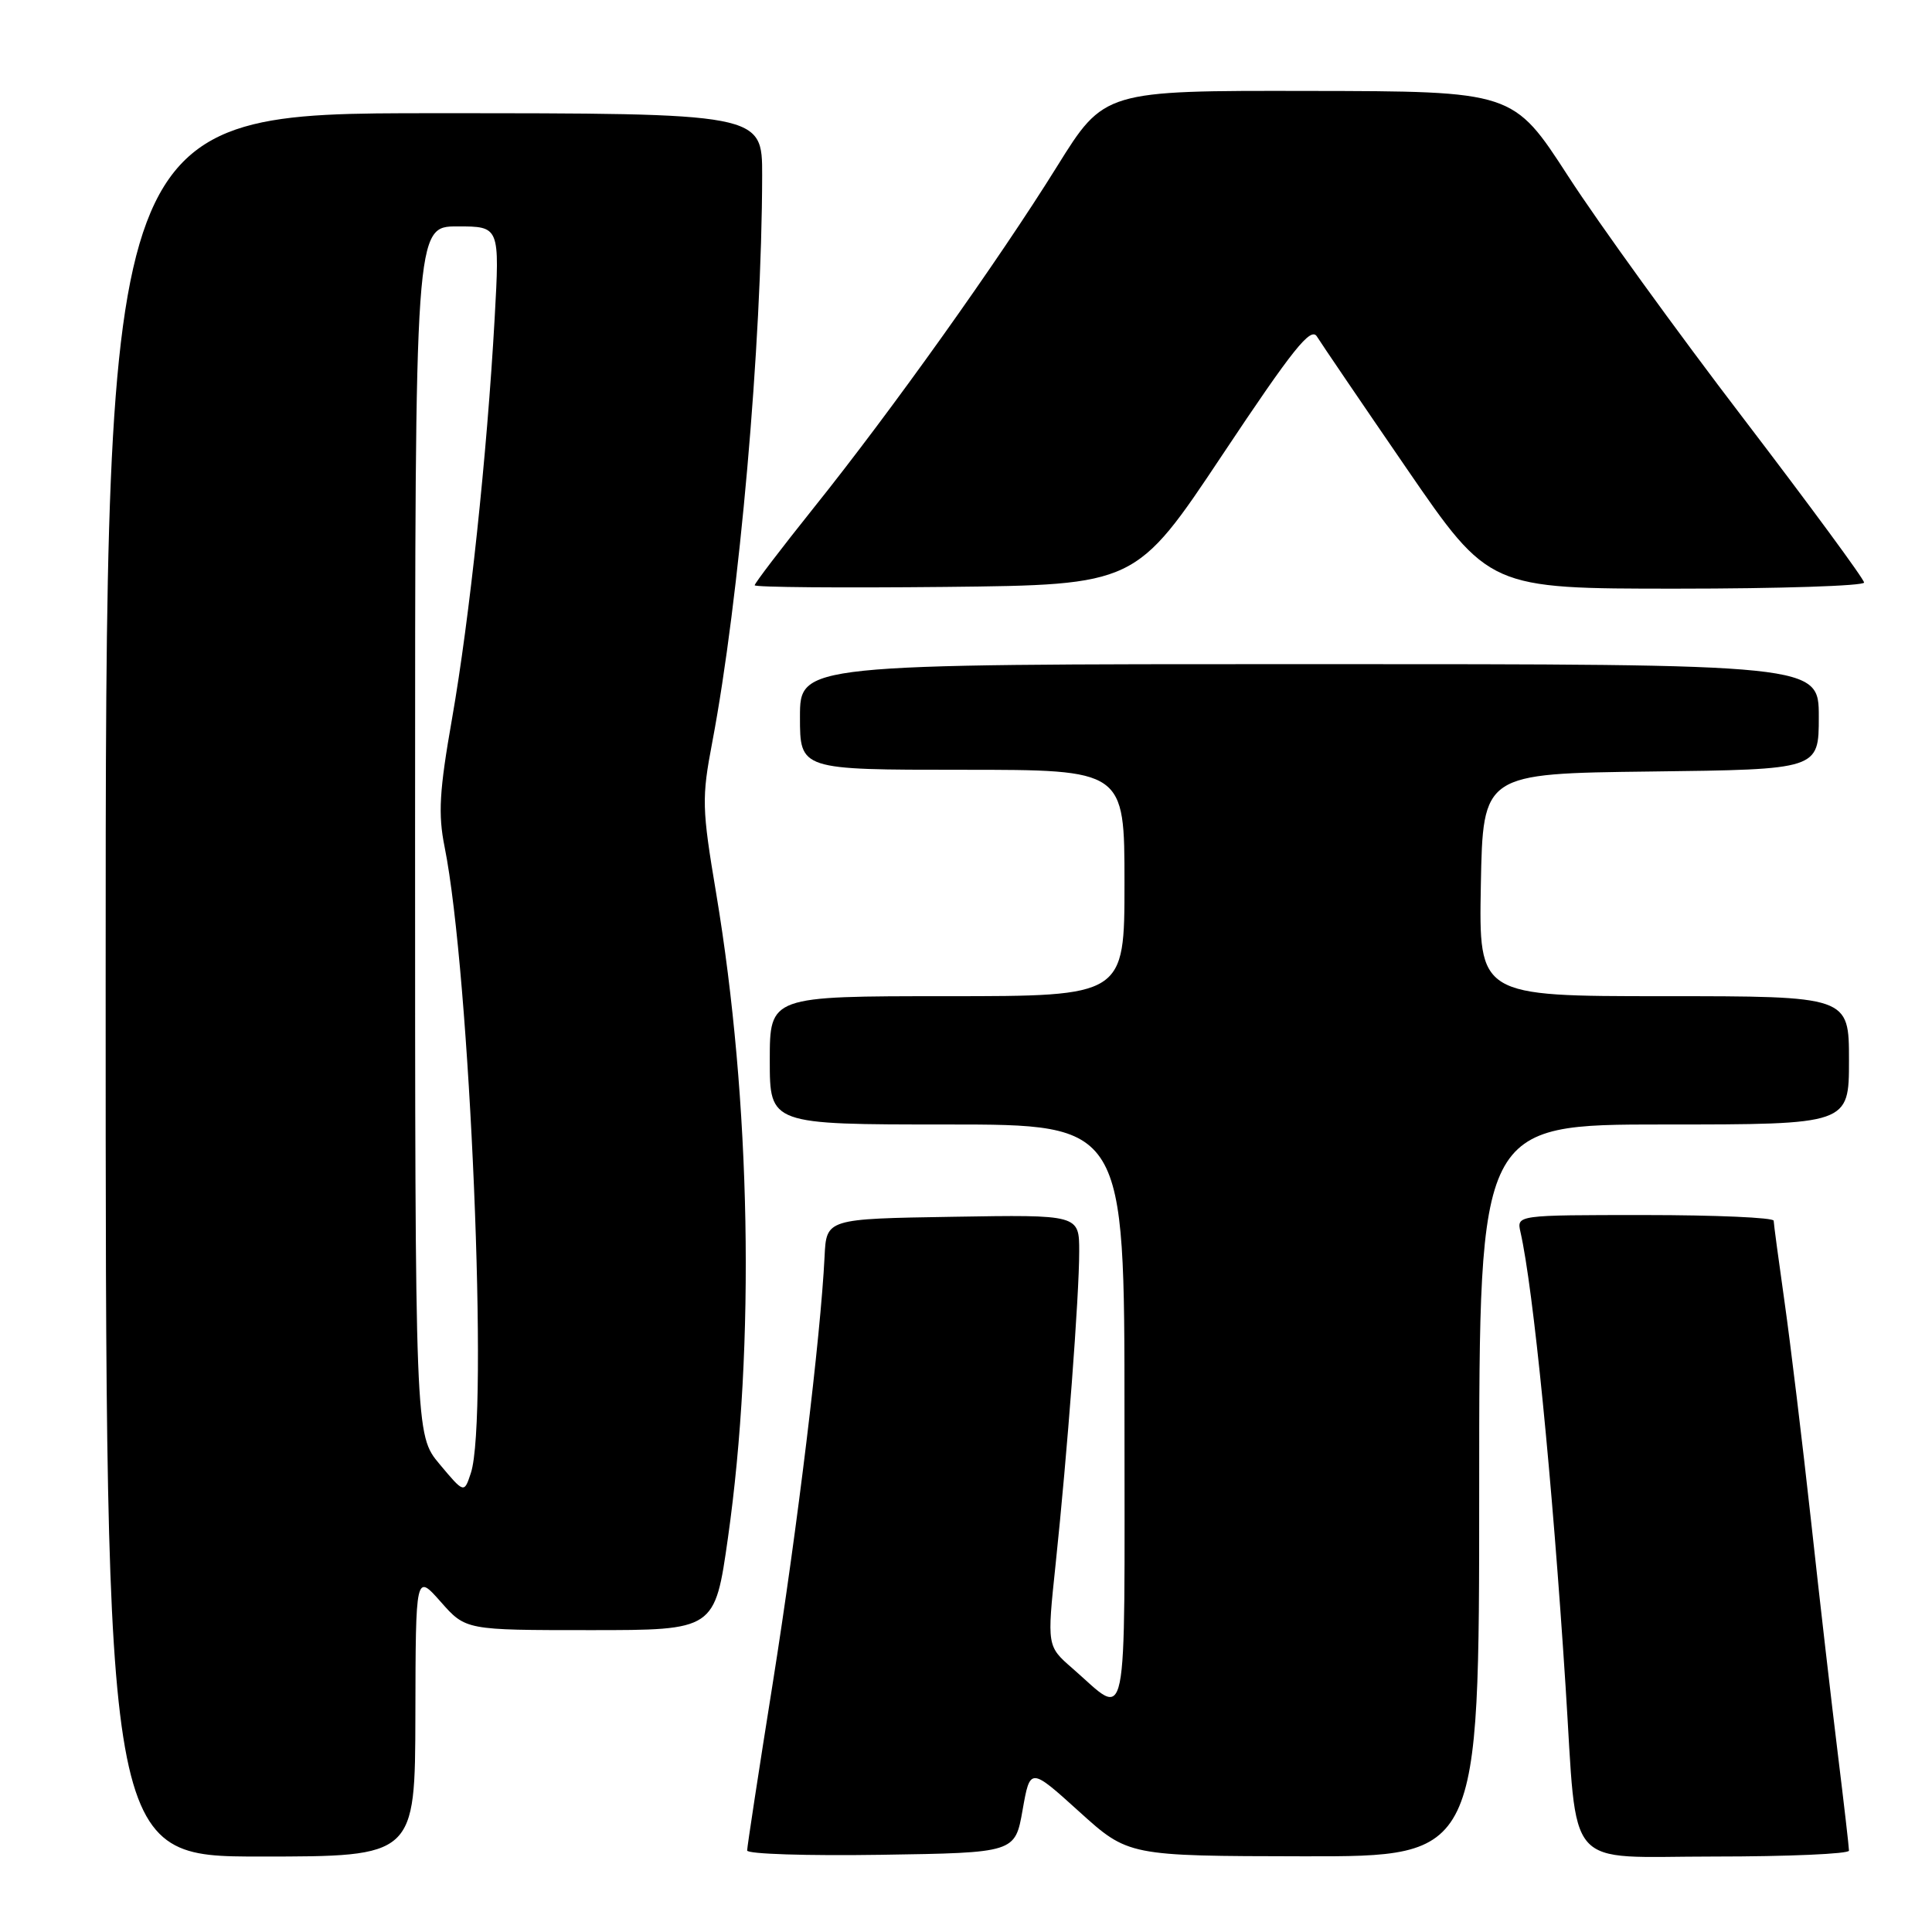 <?xml version="1.0" encoding="UTF-8" standalone="no"?>
<!DOCTYPE svg PUBLIC "-//W3C//DTD SVG 1.1//EN" "http://www.w3.org/Graphics/SVG/1.1/DTD/svg11.dtd" >
<svg xmlns="http://www.w3.org/2000/svg" xmlns:xlink="http://www.w3.org/1999/xlink" version="1.1" viewBox="0 0 256 256">
 <g >
 <path fill="currentColor"
d=" M 55.04 227.25 C 55.08 208.50 55.08 208.50 58.40 212.25 C 61.71 216.00 61.71 216.00 78.22 216.00 C 94.72 216.00 94.72 216.00 96.46 203.75 C 100.09 178.13 99.50 145.93 94.90 118.39 C 93.00 107.08 92.97 105.75 94.38 98.34 C 97.97 79.40 100.95 45.58 100.99 23.25 C 101.00 15.00 101.00 15.00 57.50 15.00 C 14.00 15.00 14.00 15.00 14.00 130.50 C 14.00 246.00 14.00 246.00 34.50 246.00 C 55.00 246.00 55.00 246.00 55.04 227.25 Z  M 135.50 239.83 C 136.50 234.17 136.50 234.17 143.00 240.05 C 149.50 245.93 149.50 245.93 172.75 245.97 C 196.00 246.00 196.00 246.00 196.00 197.50 C 196.00 149.00 196.00 149.00 220.50 149.00 C 245.00 149.00 245.00 149.00 245.00 140.50 C 245.00 132.00 245.00 132.00 220.47 132.00 C 195.95 132.00 195.95 132.00 196.22 117.25 C 196.50 102.50 196.50 102.50 218.75 102.23 C 241.00 101.96 241.00 101.96 241.00 94.98 C 241.00 88.00 241.00 88.00 173.50 88.00 C 106.00 88.00 106.00 88.00 106.00 95.00 C 106.00 102.00 106.00 102.00 127.50 102.00 C 149.00 102.00 149.00 102.00 149.00 117.00 C 149.00 132.00 149.00 132.00 125.50 132.00 C 102.00 132.00 102.00 132.00 102.00 140.50 C 102.00 149.00 102.00 149.00 125.50 149.00 C 149.00 149.00 149.00 149.00 149.00 187.54 C 149.00 230.61 149.62 227.60 142.11 221.07 C 138.73 218.13 138.73 218.13 139.87 207.31 C 141.43 192.51 143.00 171.73 143.00 165.83 C 143.00 160.95 143.00 160.95 126.25 161.23 C 109.50 161.50 109.50 161.50 109.26 166.50 C 108.74 177.10 105.67 202.40 102.41 222.93 C 100.53 234.71 99.00 244.74 99.00 245.20 C 99.00 245.67 106.99 245.92 116.75 245.77 C 134.50 245.50 134.50 245.50 135.50 239.83 Z  M 245.00 245.22 C 245.00 244.79 244.34 239.05 243.53 232.47 C 242.72 225.89 241.11 211.95 239.97 201.50 C 238.82 191.05 237.24 178.00 236.46 172.50 C 235.68 167.00 235.03 162.16 235.02 161.75 C 235.01 161.34 227.34 161.00 217.98 161.00 C 200.96 161.00 200.96 161.00 201.47 163.25 C 203.17 170.73 205.68 196.01 207.45 223.50 C 209.06 248.34 207.01 246.00 227.10 246.00 C 236.95 246.00 245.00 245.65 245.00 245.22 Z  M 162.00 60.23 C 171.33 46.22 173.69 43.27 174.50 44.59 C 175.05 45.48 180.41 53.37 186.41 62.11 C 197.32 78.00 197.32 78.00 222.16 78.00 C 235.82 78.00 247.00 77.63 247.00 77.19 C 247.00 76.74 239.81 66.97 231.03 55.47 C 222.24 43.98 211.78 29.52 207.78 23.33 C 200.50 12.09 200.50 12.09 173.41 12.05 C 146.32 12.00 146.32 12.00 140.06 22.06 C 132.26 34.60 118.12 54.44 107.83 67.28 C 103.53 72.66 100.00 77.28 100.00 77.55 C 100.00 77.82 111.36 77.91 125.25 77.77 C 150.50 77.50 150.50 77.50 162.00 60.23 Z  M 58.25 194.01 C 55.00 190.13 55.00 190.13 55.00 110.07 C 55.00 30.00 55.00 30.00 60.61 30.00 C 66.22 30.00 66.22 30.00 65.54 42.25 C 64.52 60.36 62.22 81.95 59.90 95.21 C 58.21 104.82 58.04 107.88 58.91 112.21 C 62.28 128.95 64.77 188.05 62.39 195.19 C 61.50 197.89 61.50 197.89 58.25 194.01 Z "/>
</g>
</svg>